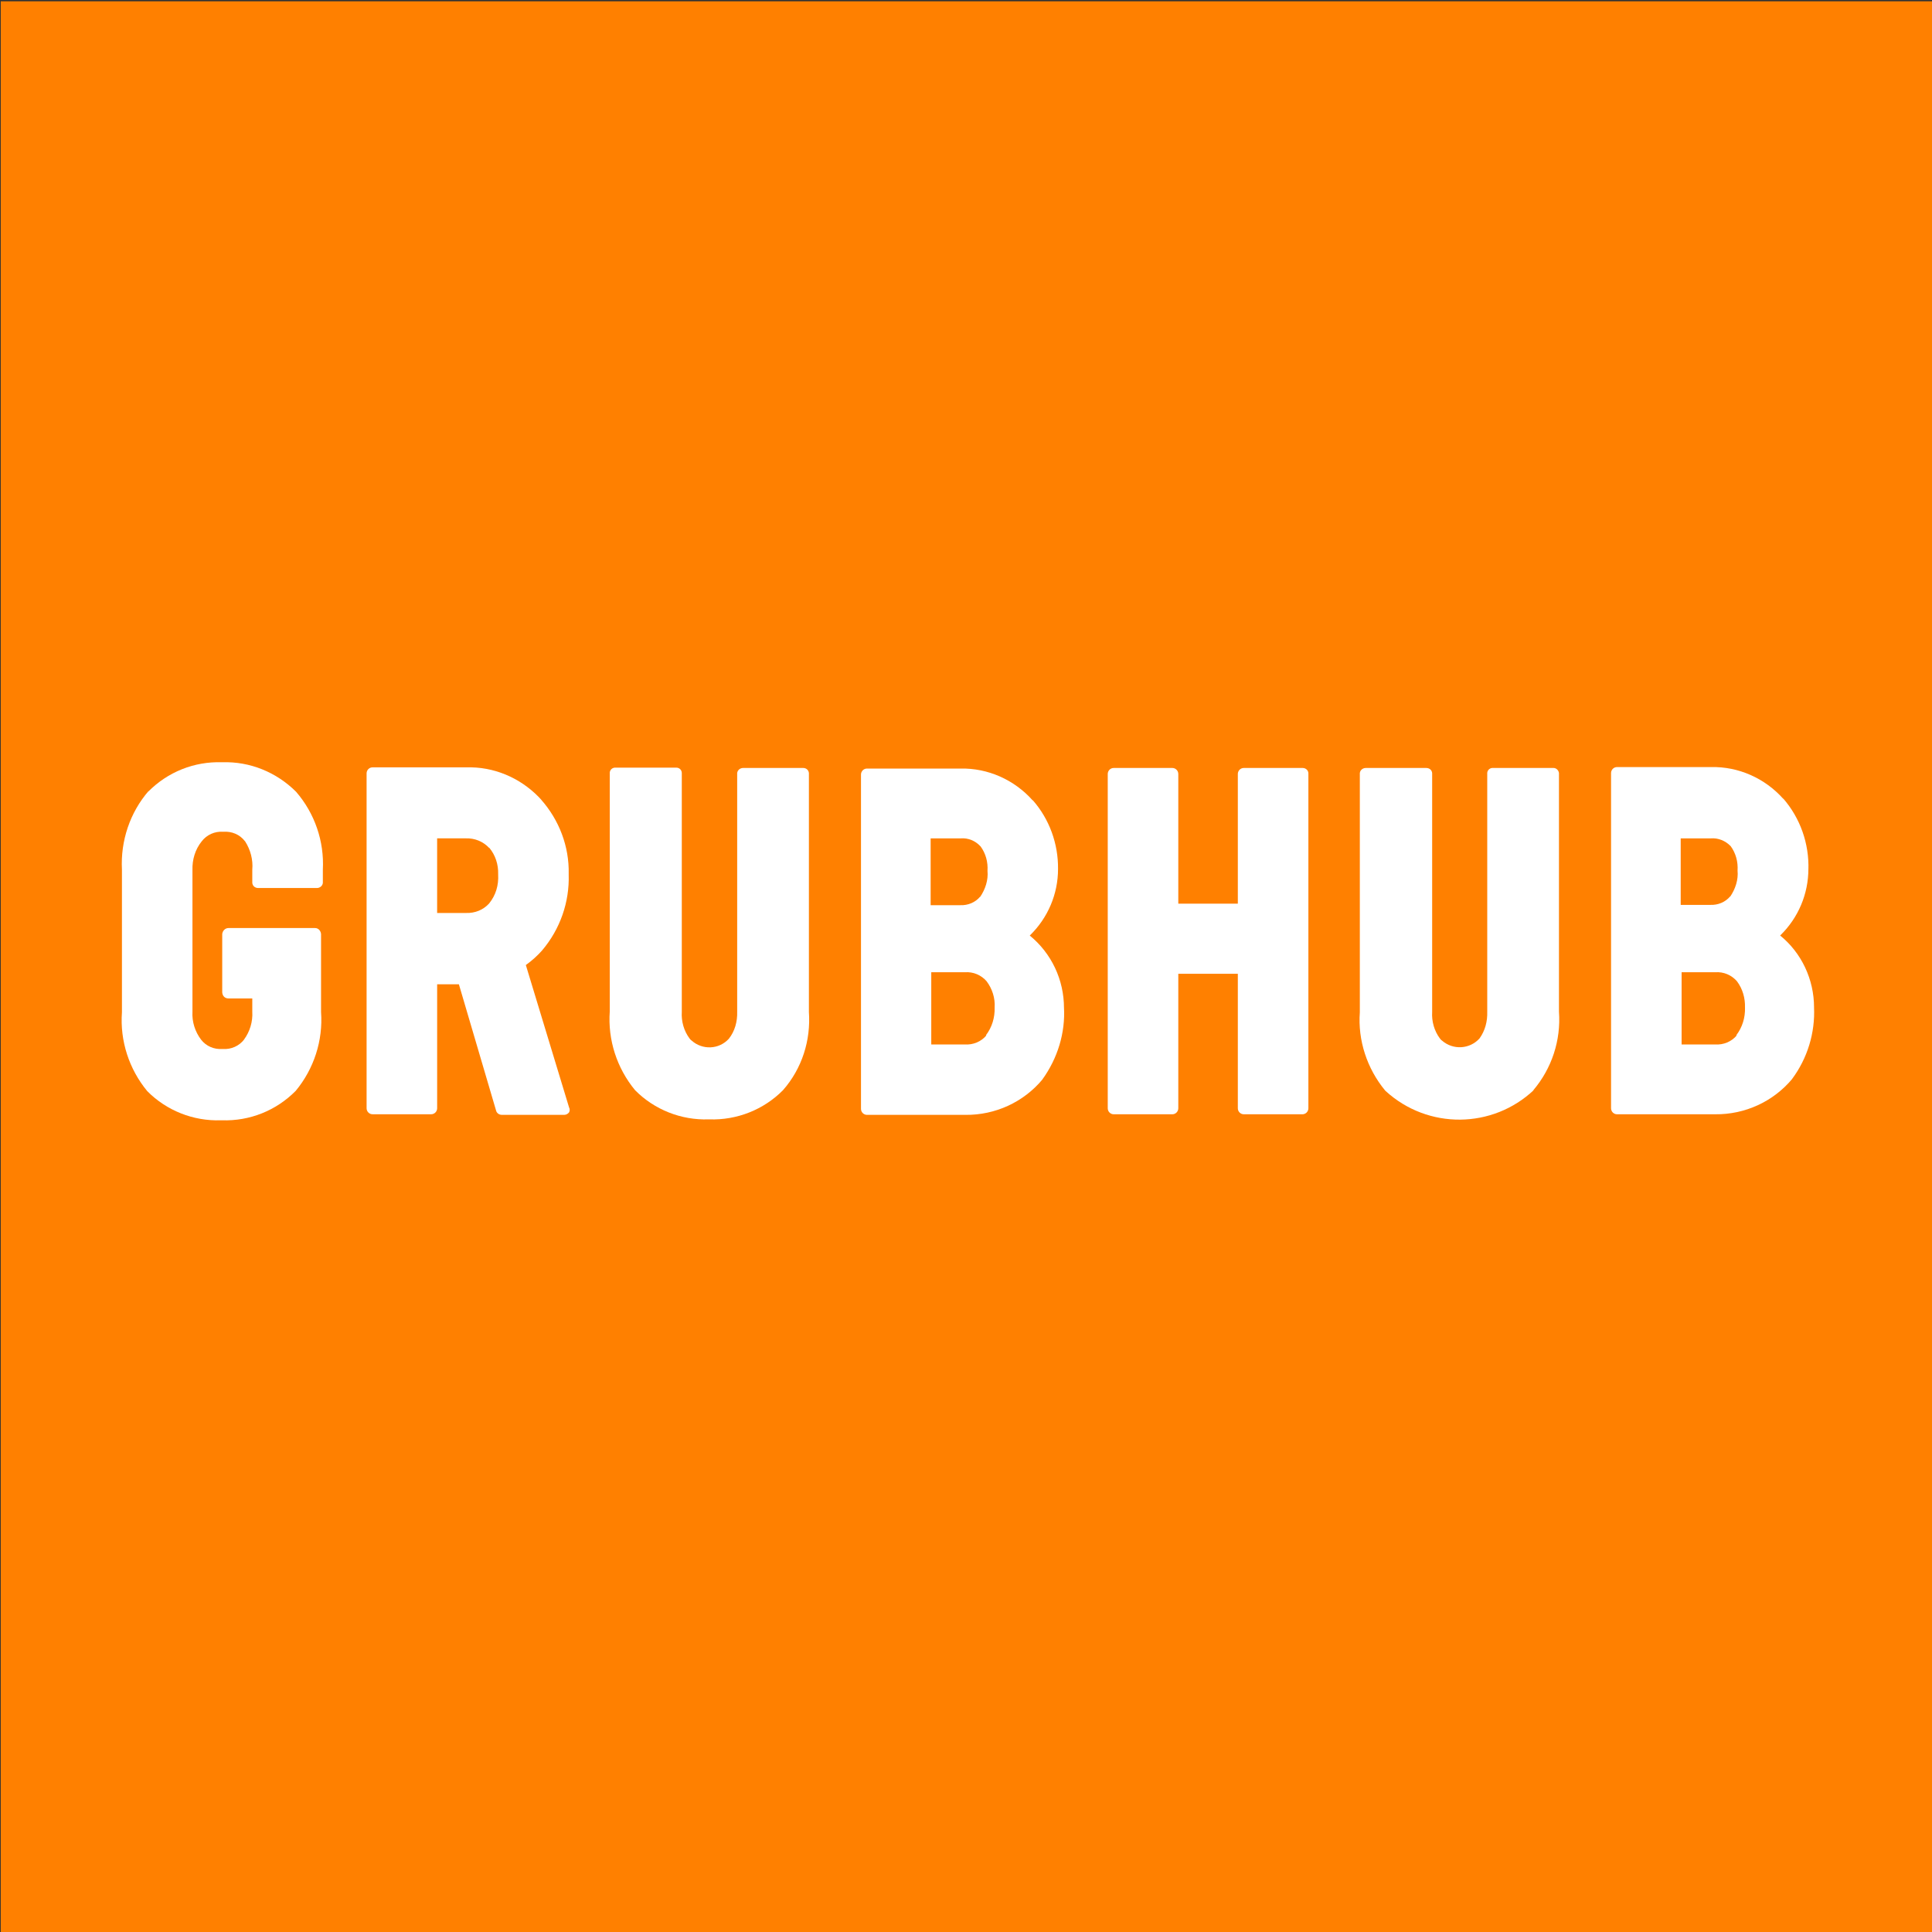 <?xml version="1.0" encoding="UTF-8" standalone="yes"?>
<svg width="96" height="96" version="1.2" viewBox="0 0 96 96" xml:space="preserve" baseProfile="tiny-ps" xmlns="http://www.w3.org/2000/svg">
  <rect x="0" y="0" width="96" height="96" fill="#333333" stroke="none"/>
  <title>GRUBHUB</title>
  <rect x=".037" y=".065" width="96.003" height="96.13" fill="#ff8000" stroke-width=".105"/>
  <g transform="translate(0 1.375)" fill="#fff" stroke-width=".149">
    <path class="st0" d="m26.129 46.577c0.311-0.224 0.577-0.463 0.828-0.748l-0.015 0.015c0.887-1.046 1.361-2.392 1.316-3.768v-0.03c0.03-1.361-0.473-2.676-1.375-3.693l0.059 0.06c-0.902-1.017-2.174-1.63-3.52-1.659h-4.91c-0.163 0-0.296 0.135-0.296 0.299v16.64c0 0.164 0.133 0.299 0.296 0.299h2.914c0.163 0 0.296-0.135 0.296-0.299v-6.16h1.08l1.849 6.279c0.03 0.12 0.148 0.209 0.281 0.209h3.106c0.089 0 0.177-0.045 0.237-0.12 0.044-0.075 0.044-0.179 0-0.254zm-1.819-3.065c-0.296 0.329-0.71 0.493-1.154 0.478h-1.435v-3.708h1.42c0.444-0.015 0.858 0.149 1.168 0.478v-0.015c0.311 0.374 0.458 0.837 0.444 1.316v0.015c0.03 0.538-0.118 1.032-0.444 1.435z"/>
    <path class="st0" d="m14.711 37.966c-0.976-0.972-2.292-1.51-3.668-1.465h-0.015c-1.375-0.045-2.692 0.478-3.668 1.465l0.03-0.045c-0.932 1.076-1.405 2.482-1.331 3.917v7.087c-0.104 1.42 0.355 2.826 1.257 3.917 0.961 0.972 2.292 1.495 3.653 1.45h0.059c1.375 0.045 2.692-0.478 3.668-1.465 0.902-1.091 1.361-2.497 1.257-3.917v-3.872c-0.015-0.164-0.133-0.299-0.296-0.299h-4.304c-0.163 0-0.296 0.135-0.311 0.299v2.9c0.015 0.179 0.133 0.299 0.311 0.299h1.183v0.658c0.03 0.493-0.118 0.987-0.414 1.39l0.015-0.015c-0.251 0.329-0.651 0.508-1.065 0.478h-0.015c-0.414 0.03-0.813-0.135-1.065-0.463-0.296-0.389-0.458-0.882-0.429-1.39v-7.042c-0.015-0.508 0.133-1.017 0.458-1.42 0.251-0.329 0.651-0.508 1.065-0.478h0.015c0.414-0.03 0.813 0.135 1.065 0.463l0.015 0.015c0.266 0.419 0.399 0.912 0.355 1.405v0.658c0.015 0.15 0.133 0.254 0.296 0.254h2.914c0.148 0 0.281-0.105 0.296-0.254v-0.658c0.074-1.405-0.399-2.796-1.331-3.872z"/>
    <path class="st0" d="m64.731 36.785h-2.928c-0.163 0-0.296 0.135-0.296 0.299v6.444h-2.958v-6.444c0-0.164-0.133-0.299-0.296-0.299h-2.914c-0.163 0-0.296 0.135-0.296 0.299v16.61c0 0.164 0.133 0.299 0.296 0.299h2.914c0.163 0 0.296-0.135 0.296-0.299v-6.683h2.958v6.683c0 0.164 0.133 0.299 0.296 0.299h2.914c0.163 0 0.296-0.135 0.296-0.299v-16.61c0.015-0.164-0.118-0.299-0.281-0.299z"/>
    <path class="st0" d="m40.194 48.895v-11.856c-0.015-0.15-0.133-0.254-0.281-0.254h-2.987c-0.148 0-0.281 0.105-0.296 0.254v11.856c0.015 0.493-0.118 0.972-0.414 1.345-0.488 0.538-1.316 0.568-1.849 0.09-0.044-0.03-0.074-0.06-0.104-0.105-0.281-0.374-0.414-0.852-0.385-1.316v-11.871c0-0.15-0.118-0.269-0.266-0.269h-3.017c-0.148-0.015-0.281 0.09-0.296 0.239v11.871c-0.104 1.42 0.355 2.826 1.257 3.917 0.961 0.972 2.292 1.495 3.653 1.45h0.044c1.361 0.045 2.692-0.478 3.653-1.45 0.947-1.076 1.39-2.482 1.287-3.902z"/>
    <path class="st0" d="m90.139 48.67v0.015c0-1.39-0.621-2.721-1.701-3.588l0.015 0.015 0.015-0.015c0.887-0.867 1.39-2.048 1.39-3.304v0.06c0.044-1.301-0.399-2.571-1.257-3.558l0.015 0.03c-0.917-1.032-2.233-1.615-3.594-1.585h-4.674c-0.163 0-0.296 0.135-0.296 0.299v16.655c0 0.164 0.133 0.299 0.296 0.299h4.881c1.479 0.015 2.884-0.628 3.83-1.764l-0.015 0.015c0.769-1.032 1.154-2.302 1.094-3.573zm-6.596-8.387h1.464c0.37-0.03 0.725 0.12 0.976 0.374l0.015 0.015c0.251 0.344 0.37 0.777 0.34 1.211 0.044 0.449-0.104 0.912-0.37 1.301v-0.015c-0.237 0.284-0.606 0.434-0.976 0.419h-1.479v-3.304zm3.165 8.402c0.015 0.508-0.133 0.987-0.429 1.375l0.015 0.015 0.015-0.015c-0.266 0.329-0.68 0.493-1.094 0.463h-1.657v-3.588h1.671c0.414-0.03 0.813 0.135 1.094 0.463l-0.015-0.015c0.281 0.374 0.414 0.837 0.399 1.301z"/>
    <path class="st0" d="m77.464 48.895v-11.856c-0.015-0.135-0.133-0.254-0.266-0.254h-3.002c-0.148-0.015-0.281 0.09-0.296 0.239v11.871c0.015 0.478-0.104 0.942-0.385 1.331-0.488 0.538-1.316 0.583-1.863 0.105-0.044-0.03-0.074-0.06-0.104-0.105-0.281-0.374-0.414-0.852-0.385-1.316v-11.871c-0.015-0.15-0.133-0.254-0.296-0.254h-3.002c-0.148 0-0.281 0.105-0.296 0.254v11.886c-0.104 1.39 0.355 2.796 1.257 3.887l0.03 0.03c2.1 1.914 5.309 1.884 7.365-0.06l-0.044 0.03c0.932-1.091 1.39-2.497 1.287-3.917z"/>
    <path class="st0" d="m52.869 48.67v0.045c0-1.405-0.621-2.721-1.701-3.603l0.015-0.015c0.887-0.867 1.39-2.048 1.39-3.289 0.015-1.256-0.429-2.482-1.257-3.424v0.015c-0.917-1.032-2.233-1.615-3.594-1.585h-4.644c-0.163 0-0.296 0.135-0.296 0.299v16.61c0 0.164 0.133 0.299 0.296 0.299h4.895c1.479 0.015 2.884-0.628 3.83-1.764l-0.015 0.015c0.769-1.062 1.154-2.332 1.08-3.603zm-6.596-8.387h1.464c0.37-0.03 0.725 0.12 0.976 0.389l0.015 0.015c0.251 0.344 0.37 0.777 0.34 1.211 0.044 0.449-0.104 0.912-0.37 1.301v-0.015c-0.237 0.284-0.606 0.434-0.976 0.419h-1.479v-3.319zm3.15 8.402c0.015 0.508-0.133 0.987-0.429 1.375l0.015 0.015 0.015-0.015c-0.266 0.329-0.68 0.493-1.094 0.463h-1.656v-3.588h1.671c0.414-0.03 0.813 0.135 1.094 0.463l-0.015-0.015c0.281 0.374 0.429 0.837 0.399 1.301z"/>
  </g>
</svg>
